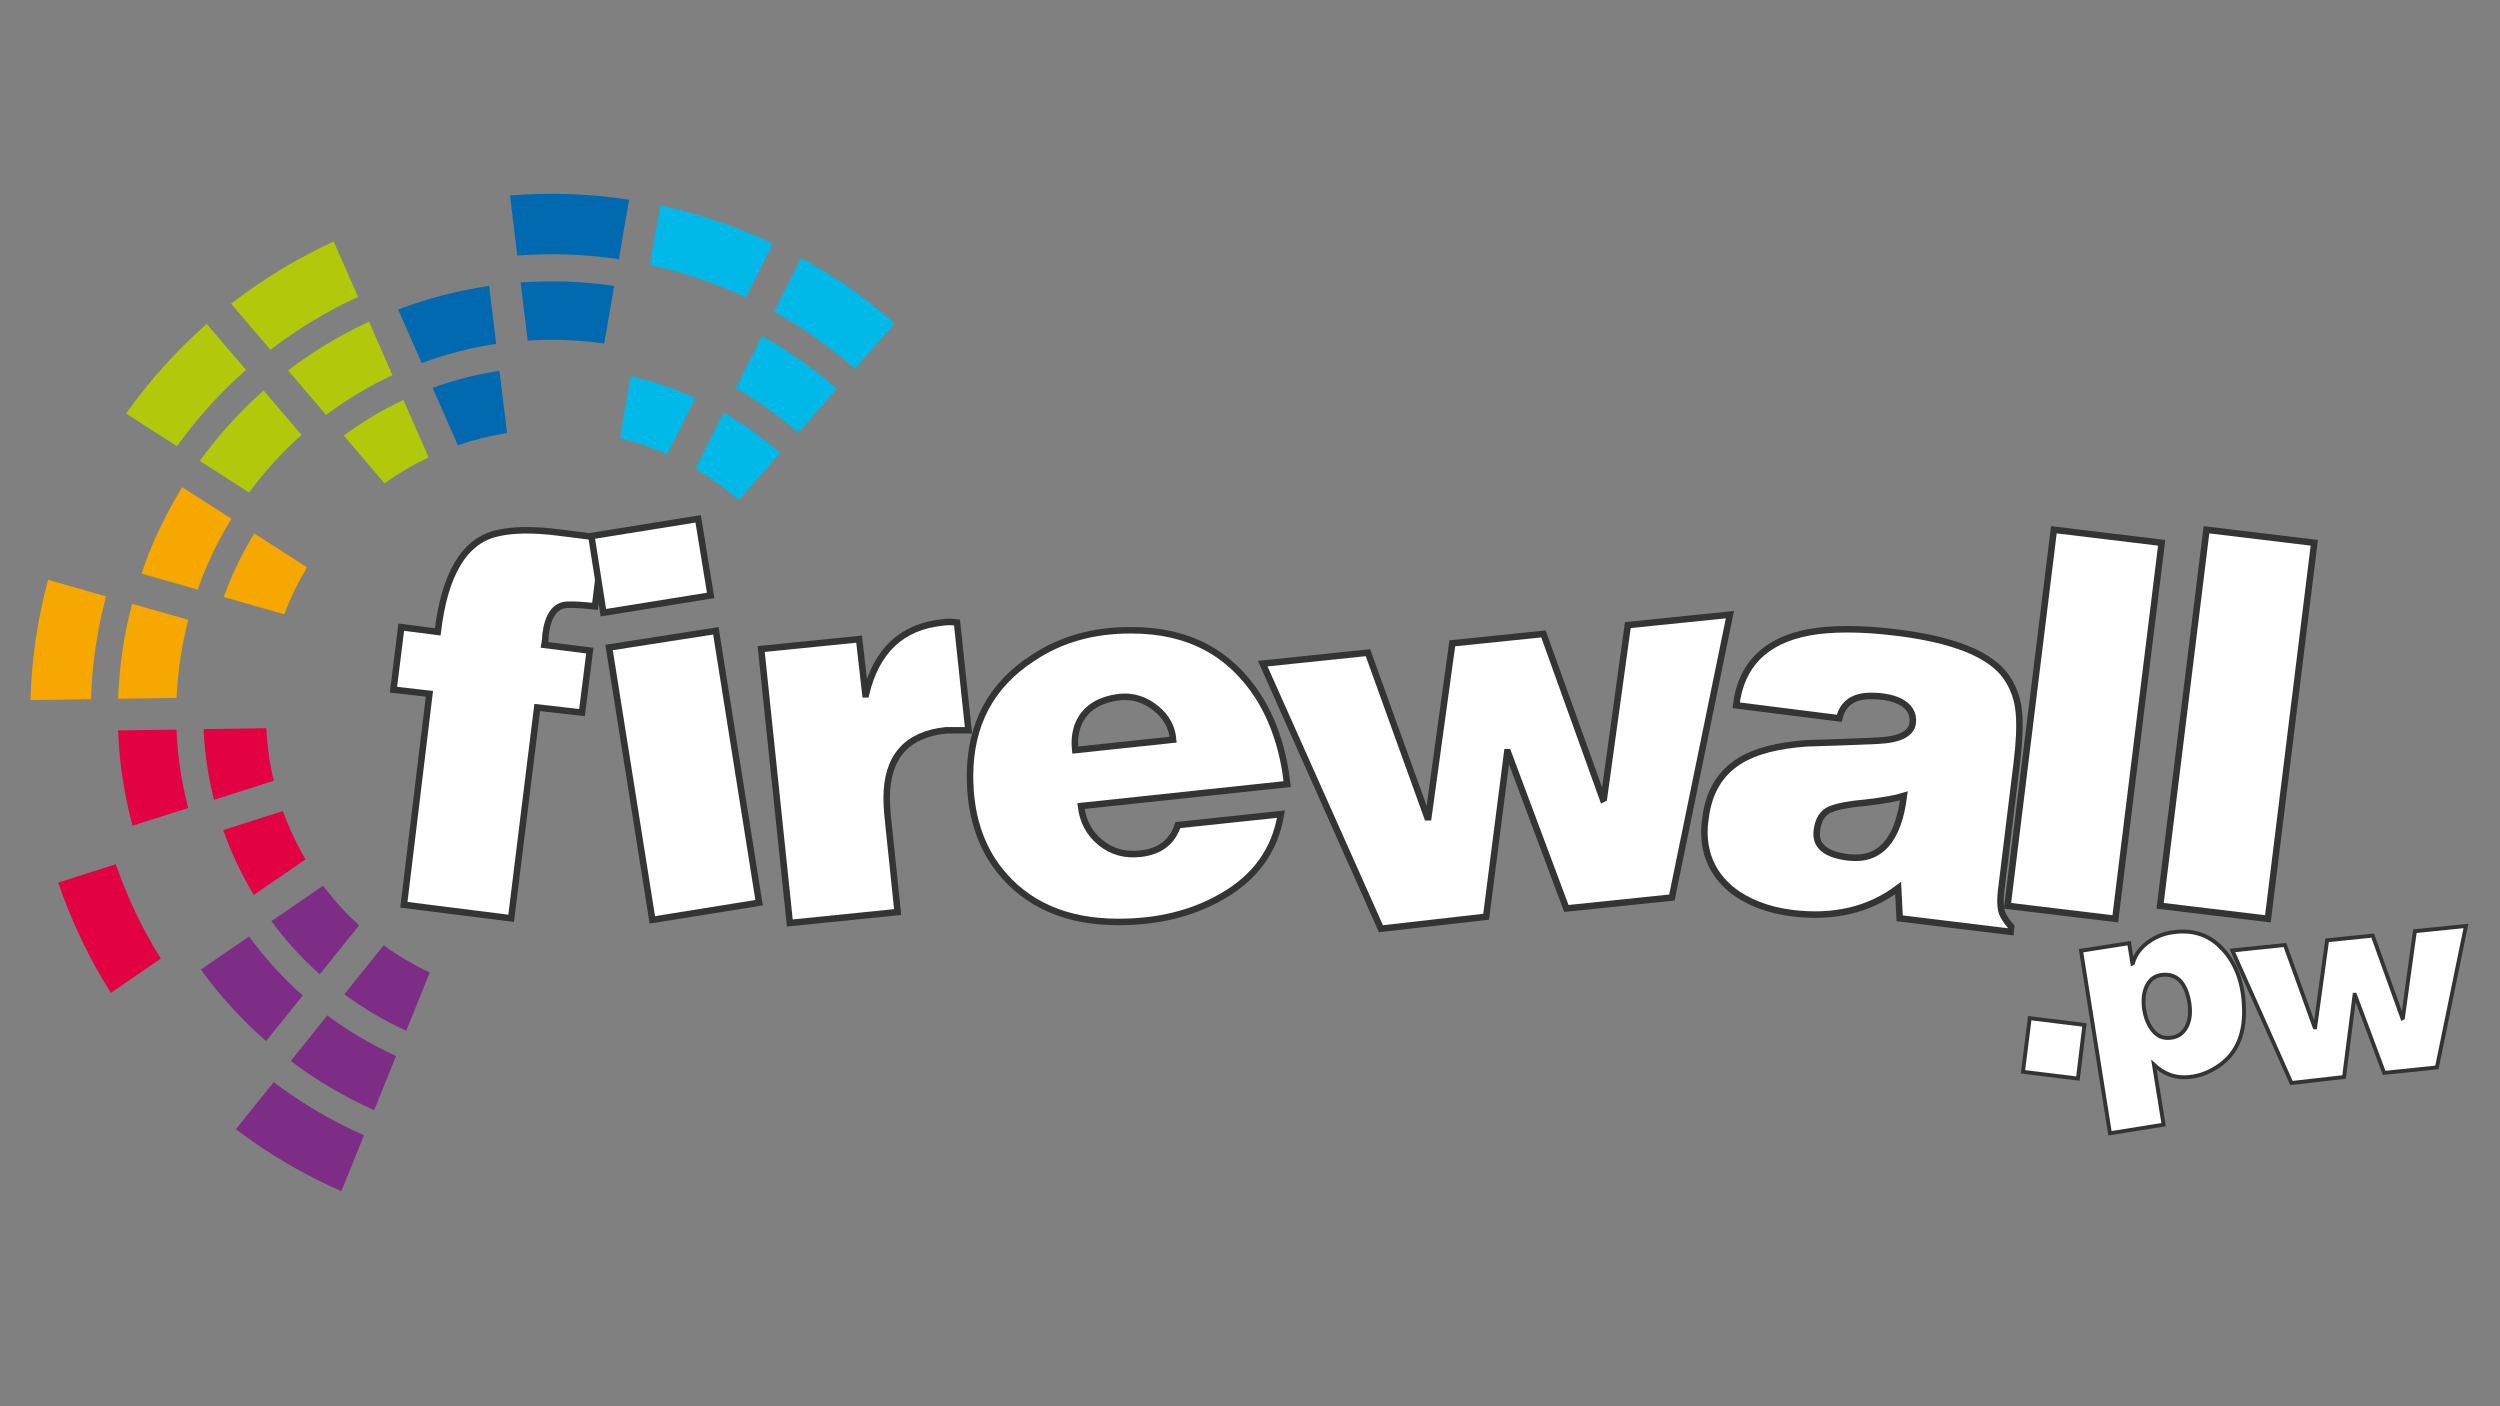 <?xml version="1.0" encoding="iso-8859-1"?>
<!-- Generator: Adobe Illustrator 19.2.1, SVG Export Plug-In . SVG Version: 6.00 Build 0)  -->
<svg version="1.1" id="Ebene_1" xmlns="http://www.w3.org/2000/svg" xmlns:xlink="http://www.w3.org/1999/xlink" x="0px" y="0px"
	 viewBox="0 0 1920 1080" style="enable-background:new 0 0 1920 1080;" xml:space="preserve">
<rect x="0" y="0" width="1920" height="1080" fill="#808080" stroke="none"/>
<path style="fill:#7D2D86;" d="M251.378,779.851l-28.12,34.992c19.507,14.668,40.917,27.38,64.089,37.746l16.823-41.631
	C285.153,802.326,267.52,791.86,251.378,779.851"/>
<path style="fill:#7D2D86;" d="M191.25,719.243l-37.012,25.372c14.479,19.968,31.238,38.431,50.127,54.944l28.141-35.02
	C217.045,750.849,203.252,735.64,191.25,719.243"/>
<path style="fill:#7D2D86;" d="M248.146,680.239l-39.712,27.223c10.848,14.744,23.264,28.439,37.138,40.818l30.217-37.601
	C265.559,701.357,256.323,691.157,248.146,680.239"/>
<path style="fill:#7D2D86;" d="M294.64,726.016l-30.206,37.589c14.576,10.778,30.456,20.199,47.548,28.026l18.08-44.739
	C317.411,740.948,305.585,733.946,294.64,726.016"/>
<path style="fill:#7D2D86;" d="M210.201,831.089l-29.055,36.156c24.537,18.626,51.617,34.69,81.034,47.628l17.358-42.955
	C254.431,860.754,231.268,846.991,210.201,831.089"/>
<path style="fill:#E20142;" d="M135.514,560.297l-44.839,0.676c0.943,24.852,4.741,49.38,11.083,73.18l42.769-13.609
	C139.458,600.921,136.361,580.737,135.514,560.297"/>
<path style="fill:#E20142;" d="M217.267,622.902l-45.861,14.591c6.108,17.326,14.006,33.998,23.532,49.758l39.726-27.232
	C227.711,648.205,221.897,635.773,217.267,622.902"/>
<path style="fill:#E20142;" d="M204.534,559.253l-48.182,0.727c0.797,18.395,3.546,36.562,8.037,54.245l45.876-14.596
	C207.108,586.439,205.194,572.919,204.534,559.253"/>
<path style="fill:#E20142;" d="M88.938,663.731l-44.252,14.078c10.115,29.666,23.702,58.108,40.472,84.699l38.351-26.29
	C109.29,713.398,97.663,689.085,88.938,663.731"/>
<path style="fill:#F6A700;" d="M158.883,434.629c5.481-12.689,11.823-24.745,18.838-36.21l-37.765-24.245
	c-8.308,13.492-15.789,27.702-22.255,42.663c-3.381,7.828-6.33,15.733-9.067,23.665l43.189,12.318
	C153.983,446.727,156.28,440.649,158.883,434.629"/>
<path style="fill:#F6A700;" d="M144.599,476.028L101.47,463.73c-6.414,24.179-9.897,48.628-10.758,72.941l44.893-0.679
	C136.475,515.999,139.391,495.91,144.599,476.028"/>
<path style="fill:#F6A700;" d="M222.262,462.013c3.974-9.193,8.548-17.936,13.577-26.285l-40.584-26.053
	c-6.415,10.526-12.225,21.581-17.251,33.216c-2.241,5.181-4.24,10.407-6.127,15.645l46.452,13.25
	C219.563,468.517,220.862,465.256,222.262,462.013"/>
<path style="fill:#F6A700;" d="M81.444,458.018l-44.519-12.696c-8.248,30.624-12.689,61.603-13.538,92.367l46.482-0.704
	C70.72,510.668,74.469,484.193,81.444,458.018"/>
<path style="fill:#B1C90A;" d="M301.421,288.118l-18.055-41.061c-21.931,10.152-42.767,22.696-62.122,37.434l29.196,34.161
	C266.391,306.718,283.478,296.489,301.421,288.118"/>
<path style="fill:#B1C90A;" d="M231.597,334.01l-29.146-34.108c-18.077,15.98-34.522,34.064-48.973,54.074l37.819,24.282
	C203.282,361.961,216.804,347.167,231.597,334.01"/>
<path style="fill:#B1C90A;" d="M329.166,351.219l-19.362-44.036c-16.094,7.541-31.442,16.693-45.809,27.331l31.323,36.655
	C306.006,363.488,317.345,356.84,329.166,351.219"/>
<path style="fill:#B1C90A;" d="M274.985,227.994l-18.7-42.528c-27.907,12.811-54.377,28.828-78.804,47.816l30.208,35.347
	C228.62,252.585,251.201,238.968,274.985,227.994"/>
<path style="fill:#B1C90A;" d="M188.915,284.066l-30.153-35.284c-22.965,20.211-43.79,43.234-61.897,68.85l39.052,25.069
	C151.506,320.965,169.319,301.355,188.915,284.066"/>
<path style="fill:#0069B0;" d="M381.079,264.106l-5.431-44.543c-23.93,3.5-47.343,9.62-69.855,18.12l18.073,41.111
	C342.348,271.987,361.511,267.036,381.079,264.106"/>
<path style="fill:#0069B0;" d="M464.015,263.816l7.666-44.23c-24.032-3.53-48.114-4.328-71.867-2.613l5.435,44.58
	C424.69,260.304,444.367,261.012,464.015,263.816"/>
<path style="fill:#0069B0;" d="M389.428,332.573l-5.826-47.786c-17.545,2.664-34.737,7.069-51.343,13.094l19.387,44.087
	C363.905,337.723,376.554,334.599,389.428,332.573"/>
<path style="fill:#0069B0;" d="M475.239,199.05l7.915-45.682c-30.606-4.659-61.29-5.657-91.492-3.24l5.629,46.148
	C423.046,194.337,449.172,195.182,475.239,199.05"/>
<path style="fill:#00B9E8;" d="M510.073,347.874c0.803,0.347,1.573,0.74,2.371,1.097l21.599-43.11
	c-1.622-0.74-3.205-1.534-4.849-2.245c-14.736-6.368-29.743-11.214-44.854-14.772l-8.242,47.563
	C487.535,339.268,498.897,343.044,510.073,347.874"/>
<path style="fill:#00B9E8;" d="M563.512,224.195c3.15,1.361,6.204,2.858,9.298,4.301l20.766-41.45
	c-3.869-1.819-7.765-3.602-11.719-5.312c-24.563-10.612-49.604-18.544-74.802-23.973l-7.919,45.707
	C520.825,208.242,542.379,215.066,563.512,224.195"/>
<path style="fill:#00B9E8;" d="M585.173,258.065l-20.126,40.165c17.404,9.831,33.396,21.336,47.982,34.139l29.705-33.618
	C625.294,283.422,606.102,269.701,585.173,258.065"/>
<path style="fill:#00B9E8;" d="M555.695,316.894l-21.642,43.193c11.998,7.023,23.108,15.079,33.296,23.981l31.883-36.083
	C585.976,336.357,571.46,325.882,555.695,316.894"/>
<path style="fill:#00B9E8;" d="M615.245,198.046l-20.744,41.399c22.566,12.469,43.244,27.215,62.01,43.714l30.684-34.722
	C665.472,229.359,641.471,212.362,615.245,198.046"/>
<g>
	<path style="fill:#FFFFFF;stroke:#333434;stroke-width:5;stroke-miterlimit:10;" d="M463.381,413.263l-6.4,52.4
		c-9.869-1.062-17.068-1.463-21.6-1.2c-9.068,0.538-14.537,8.138-16.4,22.8c0,2.4-0.27,5.069-0.801,8l34.801,4.4l-6,47.619
		l-34.406-3.944l-20,161.925l-82.394-10.399l19.601-162.025l-27.606-3.144l6.006-48.031l28,3.6c5.331-44.531,20.4-69.73,45.2-75.6
		c12-2.932,27.6-3.2,46.799-0.8L463.381,413.263z"/>
	<path style="fill:#FFFFFF;stroke:#333434;stroke-width:5;stroke-miterlimit:10;" d="M545.777,457.282l-82.387,13.262l-9.213-58.868
		l82-13.213L545.777,457.282z M582.978,693.263l-82,13.2l-33.2-209.2l82-12.8L582.978,693.263z"/>
	<path style="fill:#FFFFFF;stroke:#333434;stroke-width:5;stroke-miterlimit:10;" d="M743.774,560.863c-10.938,0-16.668,0-17.199,0
		c-30.4,3.2-45.601,20.537-45.601,52c0,4.537,0.263,9.337,0.8,14.399l7.601,73.2l-82.8,8.4l-22-210.4l75.219-7.6l4.831,42.394
		l0.399,0.006c7.994-33.6,27.582-52,58.763-55.199c1.331-0.263,3.062-0.4,5.194-0.4c2.131,0,4.131,0.138,6,0.4L743.774,560.863z"/>
	<path style="fill:#FFFFFF;stroke:#333434;stroke-width:5;stroke-miterlimit:10;" d="M988.586,602.194l-158.394,16.844
		c1.331,11.682,6.331,21.037,14.993,28.075c8.663,7.037,18.862,9.888,30.601,8.55c14.931-1.6,24.531-8.932,28.8-22l79.188-8.4
		c-4.538,27.738-19.869,48.938-46,63.601c-22.4,12.8-48.669,19.2-78.8,19.2c-40,0-70.538-13.332-91.601-40
		c-14.938-19.2-22.399-43.2-22.399-72c0-39.731,16.131-70,48.399-90.801c21.601-14.399,46.938-21.462,76.007-21.199
		c42.938,0,75.337,17.087,97.206,51.256C978.317,554.007,985.648,576.301,988.586,602.194z M900.974,568.063
		c-0.801-9.601-5.27-17.663-13.4-24.2c-8.138-6.531-17.138-9.4-27-8.601c-16.537,1.869-27.338,8.801-32.4,20.801
		c-2.399,5.868-3.199,12.537-2.399,20L900.974,568.063z"/>
	<path style="fill:#FFFFFF;stroke:#333434;stroke-width:5;stroke-miterlimit:10;" d="M1328.567,472.063l-44.544,217.243l-81.068,8.4
		l-44.863-120.019h-0.543l-16.194,126.375l-80.794,9.199l-90.793-203.581l80.8-8.419l45.6,126.4h0.8l18.395-133.6l70.006-7.2
		l45.6,126.8l0.801-0.4l18.399-133.199L1328.567,472.063z"/>
	<path style="fill:#FFFFFF;stroke:#333434;stroke-width:5;stroke-miterlimit:10;" d="M1550.564,547.663
		c0.8,10.138,0.263,22.669-1.6,37.6l-12,98c-0.801,6.669-0.801,11.869,0,15.601c0.8,3.731,3.331,8,7.6,12.8l-0.4,4l-85.199-10.4
		l-1.2-23.199c-22.4,16.8-49.601,23.199-81.601,19.199c-18.938-2.399-34.537-8.531-46.8-18.399
		c-13.6-11.463-20.399-26.132-20.399-44c0-3.2,0.262-6.531,0.8-10c2.399-20.531,11.331-35.463,26.8-44.8
		c11.731-7.2,28.662-11.601,50.8-13.2c18.4-0.531,36.663-1.2,54.8-2c16.801-0.8,25.731-5.331,26.801-13.601
		c0.8-7.462-2.669-13.062-10.4-16.8c-5.869-2.662-13.068-4-21.6-4c-13.601,0-21.738,5.737-24.4,17.2l-79.2-10
		c3.731-30.932,22.263-49.6,55.601-56c17.6-3.2,39.73-3.2,66.399,0c44.8,5.338,73.331,16.8,85.601,34.4
		C1546.564,528.332,1549.765,537.532,1550.564,547.663z M1462.164,611.263c-5.868,1.869-15.6,3.601-29.199,5.2
		c-12.538,1.069-21.669,2.8-27.4,5.2c-5.737,2.4-9.138,7.737-10.2,16c-1.6,11.737,6.4,18.669,24,20.8
		C1443.627,661.4,1457.896,645.663,1462.164,611.263z"/>
	<path style="fill:#FFFFFF;stroke:#333434;stroke-width:5;stroke-miterlimit:10;" d="M1660.162,416.863l-35.6,288.8l-82.8-10
		l35.6-288.8L1660.162,416.863z"/>
	<path style="fill:#FFFFFF;stroke:#333434;stroke-width:5;stroke-miterlimit:10;" d="M1777.362,416.863l-35.6,288.8l-82.8-10
		l35.6-288.8L1777.362,416.863z"/>
</g>
<g>
	<path style="fill:#FFFFFF;stroke:#333434;stroke-width:3;stroke-miterlimit:10;" d="M1600.835,787.15l-5,41.2l-42.2-5.2l5.2-41.2
		L1600.835,787.15z"/>
	<path style="fill:#FFFFFF;stroke:#333434;stroke-width:3;stroke-miterlimit:10;" d="M1723.436,777.15c0,18-6,31.469-18,40.399
		c-8.936,6.535-18.334,9.801-28.201,9.801c-8.398,0-16.068-3.2-22.999-9.601l7.399,46l-41.199,6.601l-22.197-140.2l36.95-5.794
		l2.469,15.591l0.399-0.2c1.732-6.131,5.397-11.331,10.998-15.597c5.596-4.266,11.797-6.932,18.596-8
		c14.928-2.4,27.326,1.134,37.191,10.6C1717.234,738.75,1723.436,755.55,1723.436,777.15z M1681.436,770.351
		c-2.4-14.531-8.6-21.801-18.6-21.801c-6.67,0-11.4,2.935-14.201,8.801c-1.6,3.334-2.399,7.134-2.399,11.399
		c0,2,0.132,4.069,0.399,6.2c0.932,5.869,2.732,10.734,5.4,14.6c3.332,5.069,7.6,7.601,12.801,7.601c6.664,0,11.531-2.932,14.6-8.8
		C1681.836,783.55,1682.5,777.55,1681.436,770.351z"/>
	<path style="fill:#FFFFFF;stroke:#333434;stroke-width:3;stroke-miterlimit:10;" d="M1893.832,711.15l-22.271,108.622
		l-40.533,4.199l-22.432-60.009h-0.271l-8.098,63.188l-40.396,4.6l-45.396-101.79l40.398-4.21l22.801,63.2h0.4l9.197-66.8
		l35.002-3.601l22.801,63.4l0.4-0.2l9.199-66.6L1893.832,711.15z"/>
</g>
<g>
	<polyline style="fill:none;" points="981.941,830.45 981.941,825.95 2139.883,825.95 	"/>
</g>
<g>
	<rect x="2268.876" y="912.946" style="fill:none;" width="4.5" height="1.5"/>
</g>
<g>
</g>
<g>
</g>
<g>
</g>
<g>
</g>
<g>
</g>
<g>
</g>
</svg>
